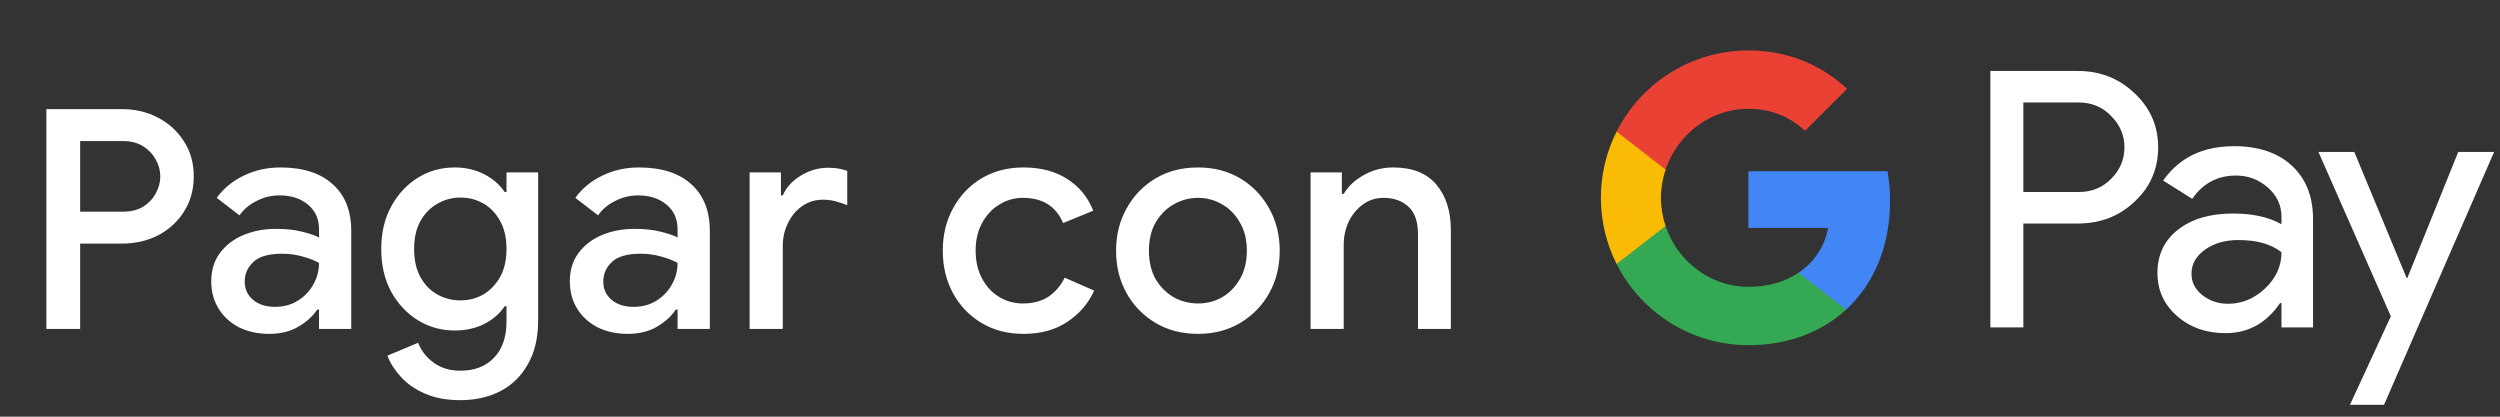 <svg width="228" height="38" viewBox="0 0 228 38" fill="none" xmlns="http://www.w3.org/2000/svg">
<rect x="0" y="0" width="228" height="38" fill="#333333" stroke="none"/>
<g id="es_pay_with_Dark">
<path id="Text" d="M4.231 30V9.952H11.119C12.333 9.952 13.434 10.213 14.423 10.736C15.413 11.259 16.197 11.977 16.775 12.892C17.373 13.807 17.671 14.871 17.671 16.084C17.671 17.297 17.373 18.371 16.775 19.304C16.197 20.219 15.413 20.937 14.423 21.46C13.434 21.964 12.333 22.216 11.119 22.216H7.311V30H4.231ZM11.203 12.864H7.311V19.304H11.203C11.931 19.304 12.547 19.155 13.051 18.856C13.555 18.539 13.938 18.137 14.199 17.652C14.479 17.148 14.619 16.625 14.619 16.084C14.619 15.543 14.479 15.029 14.199 14.544C13.938 14.059 13.555 13.657 13.051 13.34C12.547 13.023 11.931 12.864 11.203 12.864ZM24.558 30.448C23.531 30.448 22.617 30.252 21.814 29.86C21.011 29.449 20.386 28.88 19.938 28.152C19.49 27.424 19.266 26.593 19.266 25.66C19.266 24.652 19.527 23.793 20.05 23.084C20.591 22.356 21.31 21.805 22.206 21.432C23.102 21.059 24.091 20.872 25.174 20.872C26.07 20.872 26.854 20.956 27.526 21.124C28.217 21.292 28.739 21.469 29.094 21.656V20.9C29.094 19.967 28.758 19.22 28.086 18.66C27.414 18.1 26.546 17.82 25.482 17.82C24.754 17.82 24.063 17.988 23.41 18.324C22.757 18.641 22.234 19.08 21.842 19.64L19.77 18.044C20.386 17.185 21.198 16.513 22.206 16.028C23.233 15.524 24.353 15.272 25.566 15.272C27.638 15.272 29.234 15.785 30.354 16.812C31.474 17.82 32.034 19.239 32.034 21.068V30H29.094V28.236H28.926C28.553 28.815 27.993 29.328 27.246 29.776C26.499 30.224 25.603 30.448 24.558 30.448ZM25.09 27.984C25.874 27.984 26.565 27.797 27.162 27.424C27.759 27.051 28.226 26.565 28.562 25.968C28.917 25.352 29.094 24.689 29.094 23.98C28.665 23.737 28.161 23.541 27.582 23.392C27.003 23.224 26.387 23.14 25.734 23.14C24.502 23.14 23.625 23.392 23.102 23.896C22.579 24.381 22.318 24.979 22.318 25.688C22.318 26.36 22.57 26.911 23.074 27.34C23.578 27.769 24.25 27.984 25.09 27.984ZM41.967 36.496C40.716 36.496 39.633 36.291 38.718 35.88C37.822 35.488 37.094 34.975 36.535 34.34C35.974 33.724 35.573 33.089 35.331 32.436L38.13 31.26C38.429 32.007 38.905 32.613 39.559 33.08C40.23 33.565 41.033 33.808 41.967 33.808C43.273 33.808 44.3 33.416 45.047 32.632C45.812 31.848 46.194 30.737 46.194 29.3V27.928H46.026C45.578 28.6 44.953 29.141 44.151 29.552C43.367 29.944 42.471 30.14 41.462 30.14C40.249 30.14 39.139 29.832 38.13 29.216C37.123 28.6 36.31 27.741 35.694 26.64C35.078 25.52 34.77 24.213 34.77 22.72C34.77 21.208 35.078 19.901 35.694 18.8C36.31 17.68 37.123 16.812 38.13 16.196C39.139 15.58 40.249 15.272 41.462 15.272C42.471 15.272 43.367 15.477 44.151 15.888C44.953 16.299 45.578 16.84 46.026 17.512H46.194V15.72H49.078V29.244C49.078 30.793 48.77 32.109 48.154 33.192C47.557 34.275 46.727 35.096 45.663 35.656C44.599 36.216 43.367 36.496 41.967 36.496ZM41.995 27.396C42.741 27.396 43.432 27.219 44.066 26.864C44.701 26.491 45.215 25.959 45.606 25.268C45.998 24.559 46.194 23.709 46.194 22.72C46.194 21.693 45.998 20.835 45.606 20.144C45.215 19.435 44.701 18.903 44.066 18.548C43.432 18.193 42.741 18.016 41.995 18.016C41.248 18.016 40.548 18.203 39.895 18.576C39.26 18.931 38.746 19.453 38.355 20.144C37.962 20.835 37.767 21.693 37.767 22.72C37.767 23.728 37.962 24.587 38.355 25.296C38.746 25.987 39.26 26.509 39.895 26.864C40.548 27.219 41.248 27.396 41.995 27.396ZM57.26 30.448C56.233 30.448 55.318 30.252 54.516 29.86C53.713 29.449 53.088 28.88 52.64 28.152C52.192 27.424 51.968 26.593 51.968 25.66C51.968 24.652 52.229 23.793 52.752 23.084C53.293 22.356 54.012 21.805 54.908 21.432C55.804 21.059 56.793 20.872 57.876 20.872C58.772 20.872 59.556 20.956 60.228 21.124C60.918 21.292 61.441 21.469 61.796 21.656V20.9C61.796 19.967 61.46 19.22 60.788 18.66C60.116 18.1 59.248 17.82 58.184 17.82C57.456 17.82 56.765 17.988 56.112 18.324C55.458 18.641 54.936 19.08 54.544 19.64L52.472 18.044C53.088 17.185 53.9 16.513 54.908 16.028C55.934 15.524 57.054 15.272 58.268 15.272C60.34 15.272 61.936 15.785 63.056 16.812C64.176 17.82 64.736 19.239 64.736 21.068V30H61.796V28.236H61.628C61.254 28.815 60.694 29.328 59.948 29.776C59.201 30.224 58.305 30.448 57.26 30.448ZM57.792 27.984C58.576 27.984 59.266 27.797 59.864 27.424C60.461 27.051 60.928 26.565 61.264 25.968C61.618 25.352 61.796 24.689 61.796 23.98C61.366 23.737 60.862 23.541 60.284 23.392C59.705 23.224 59.089 23.14 58.436 23.14C57.204 23.14 56.326 23.392 55.804 23.896C55.281 24.381 55.02 24.979 55.02 25.688C55.02 26.36 55.272 26.911 55.776 27.34C56.28 27.769 56.952 27.984 57.792 27.984ZM68.365 30V15.72H71.221V17.82H71.389C71.706 17.092 72.248 16.495 73.013 16.028C73.797 15.543 74.637 15.3 75.533 15.3C75.925 15.3 76.251 15.328 76.513 15.384C76.793 15.44 77.045 15.505 77.269 15.58V18.716C76.914 18.567 76.55 18.445 76.177 18.352C75.822 18.259 75.449 18.212 75.057 18.212C74.347 18.212 73.713 18.408 73.153 18.8C72.612 19.173 72.182 19.687 71.865 20.34C71.547 20.975 71.389 21.675 71.389 22.44V30H68.365ZM93.346 30.448C91.909 30.448 90.64 30.121 89.538 29.468C88.437 28.815 87.569 27.919 86.934 26.78C86.3 25.623 85.982 24.316 85.982 22.86C85.982 21.404 86.3 20.107 86.934 18.968C87.569 17.811 88.437 16.905 89.538 16.252C90.64 15.599 91.909 15.272 93.346 15.272C94.933 15.272 96.268 15.627 97.35 16.336C98.452 17.045 99.236 18.007 99.702 19.22L96.958 20.34C96.305 18.809 95.082 18.044 93.29 18.044C92.506 18.044 91.788 18.249 91.134 18.66C90.481 19.052 89.958 19.612 89.566 20.34C89.174 21.049 88.978 21.889 88.978 22.86C88.978 23.831 89.174 24.68 89.566 25.408C89.958 26.136 90.481 26.696 91.134 27.088C91.788 27.48 92.506 27.676 93.29 27.676C94.205 27.676 94.98 27.471 95.614 27.06C96.249 26.631 96.744 26.052 97.098 25.324L99.786 26.5C99.282 27.639 98.48 28.581 97.378 29.328C96.277 30.075 94.933 30.448 93.346 30.448ZM109.262 30.448C107.787 30.448 106.49 30.112 105.37 29.44C104.25 28.768 103.373 27.863 102.738 26.724C102.103 25.585 101.786 24.297 101.786 22.86C101.786 21.441 102.103 20.163 102.738 19.024C103.373 17.867 104.25 16.952 105.37 16.28C106.49 15.608 107.787 15.272 109.262 15.272C110.718 15.272 112.006 15.608 113.126 16.28C114.246 16.952 115.123 17.867 115.758 19.024C116.393 20.163 116.71 21.441 116.71 22.86C116.71 24.297 116.393 25.585 115.758 26.724C115.123 27.863 114.246 28.768 113.126 29.44C112.006 30.112 110.718 30.448 109.262 30.448ZM109.262 27.676C110.046 27.676 110.774 27.489 111.446 27.116C112.118 26.724 112.659 26.173 113.07 25.464C113.499 24.736 113.714 23.868 113.714 22.86C113.714 21.852 113.499 20.993 113.07 20.284C112.659 19.556 112.118 19.005 111.446 18.632C110.774 18.24 110.046 18.044 109.262 18.044C108.478 18.044 107.741 18.24 107.05 18.632C106.378 19.005 105.827 19.556 105.398 20.284C104.987 20.993 104.782 21.852 104.782 22.86C104.782 23.868 104.987 24.736 105.398 25.464C105.827 26.173 106.378 26.724 107.05 27.116C107.741 27.489 108.478 27.676 109.262 27.676ZM119.522 30V15.72H122.378V17.68H122.546C122.956 16.989 123.563 16.42 124.366 15.972C125.187 15.505 126.083 15.272 127.054 15.272C128.808 15.272 130.124 15.795 131.002 16.84C131.879 17.885 132.318 19.267 132.318 20.984V30H129.322V21.376C129.322 20.219 129.032 19.379 128.454 18.856C127.875 18.315 127.119 18.044 126.186 18.044C125.458 18.044 124.823 18.249 124.282 18.66C123.74 19.052 123.311 19.575 122.994 20.228C122.695 20.881 122.546 21.581 122.546 22.328V30H119.522Z" fill="white"/>
<g id="GPay Logo (Dark)">
<g id="GPay">
<g id="Pay">
<path id="Fill 1" fill-rule="evenodd" clip-rule="evenodd" d="M184.529 9.347V17.513H189.565C190.765 17.513 191.757 17.11 192.541 16.303C193.347 15.499 193.75 14.539 193.75 13.429C193.75 12.341 193.347 11.392 192.541 10.586C191.757 9.759 190.765 9.345 189.565 9.345H184.529V9.347ZM184.529 20.387V29.86H181.521V6.472H189.499C191.527 6.472 193.248 7.148 194.666 8.497C196.105 9.847 196.824 11.491 196.824 13.429C196.824 15.411 196.105 17.067 194.666 18.394C193.27 19.723 191.547 20.385 189.499 20.385H184.529V20.387Z" fill="white"/>
<path id="Fill 3" fill-rule="evenodd" clip-rule="evenodd" d="M199.864 24.96C199.864 25.744 200.197 26.398 200.862 26.92C201.527 27.443 202.306 27.704 203.2 27.704C204.465 27.704 205.591 27.235 206.584 26.3C207.576 25.363 208.071 24.264 208.071 23.002C207.133 22.261 205.825 21.892 204.147 21.892C202.925 21.892 201.907 22.187 201.09 22.774C200.273 23.362 199.864 24.089 199.864 24.96ZM203.756 13.332C205.98 13.332 207.735 13.925 209.022 15.112C210.308 16.299 210.95 17.927 210.95 19.995V29.86H208.073V27.639H207.942C206.699 29.468 205.042 30.383 202.972 30.383C201.206 30.383 199.728 29.86 198.541 28.815C197.353 27.769 196.759 26.463 196.759 24.895C196.759 23.239 197.385 21.923 198.638 20.943C199.892 19.963 201.565 19.473 203.658 19.473C205.444 19.473 206.916 19.799 208.071 20.453V19.766C208.071 18.72 207.656 17.834 206.829 17.104C205.999 16.374 205.031 16.01 203.919 16.01C202.239 16.01 200.911 16.718 199.93 18.134L197.28 16.468C198.741 14.377 200.899 13.332 203.756 13.332Z" fill="white"/>
<path id="Fill 5" fill-rule="evenodd" clip-rule="evenodd" d="M227.463 13.854L217.424 36.915H214.318L218.046 28.846L211.44 13.854H214.71L219.484 25.352H219.55L224.193 13.854H227.463Z" fill="white"/>
</g>
<g id="G">
<path id="Fill 8" fill-rule="evenodd" clip-rule="evenodd" d="M172.373 18.345C172.373 17.399 172.293 16.486 172.141 15.613H159.454V20.788H166.72C166.408 22.476 165.465 23.911 164.033 24.872V28.234H168.37C170.91 25.893 172.373 22.435 172.373 18.345Z" fill="#4285F4"/>
<path id="Fill 10" fill-rule="evenodd" clip-rule="evenodd" d="M159.454 31.478C163.084 31.478 166.141 30.287 168.37 28.234L164.033 24.872C162.826 25.684 161.272 26.159 159.454 26.159C155.944 26.159 152.966 23.796 151.901 20.611H147.433V24.074C149.647 28.464 154.197 31.478 159.454 31.478Z" fill="#34A853"/>
<path id="Fill 12" fill-rule="evenodd" clip-rule="evenodd" d="M151.901 20.611C151.628 19.799 151.479 18.933 151.479 18.039C151.479 17.145 151.628 16.279 151.901 15.467V12.005H147.433C146.518 13.819 146 15.868 146 18.039C146 20.21 146.518 22.259 147.433 24.074L151.901 20.611Z" fill="#FABB05"/>
<path id="Fill 14" fill-rule="evenodd" clip-rule="evenodd" d="M159.454 9.92C161.436 9.92 163.213 10.601 164.615 11.935V11.937L168.455 8.102C166.123 5.933 163.082 4.6 159.454 4.6C154.197 4.6 149.647 7.614 147.433 12.005L151.901 15.467C152.966 12.283 155.944 9.92 159.454 9.92Z" fill="#E94235"/>
</g>
</g>
</g>
</g>
</svg>
